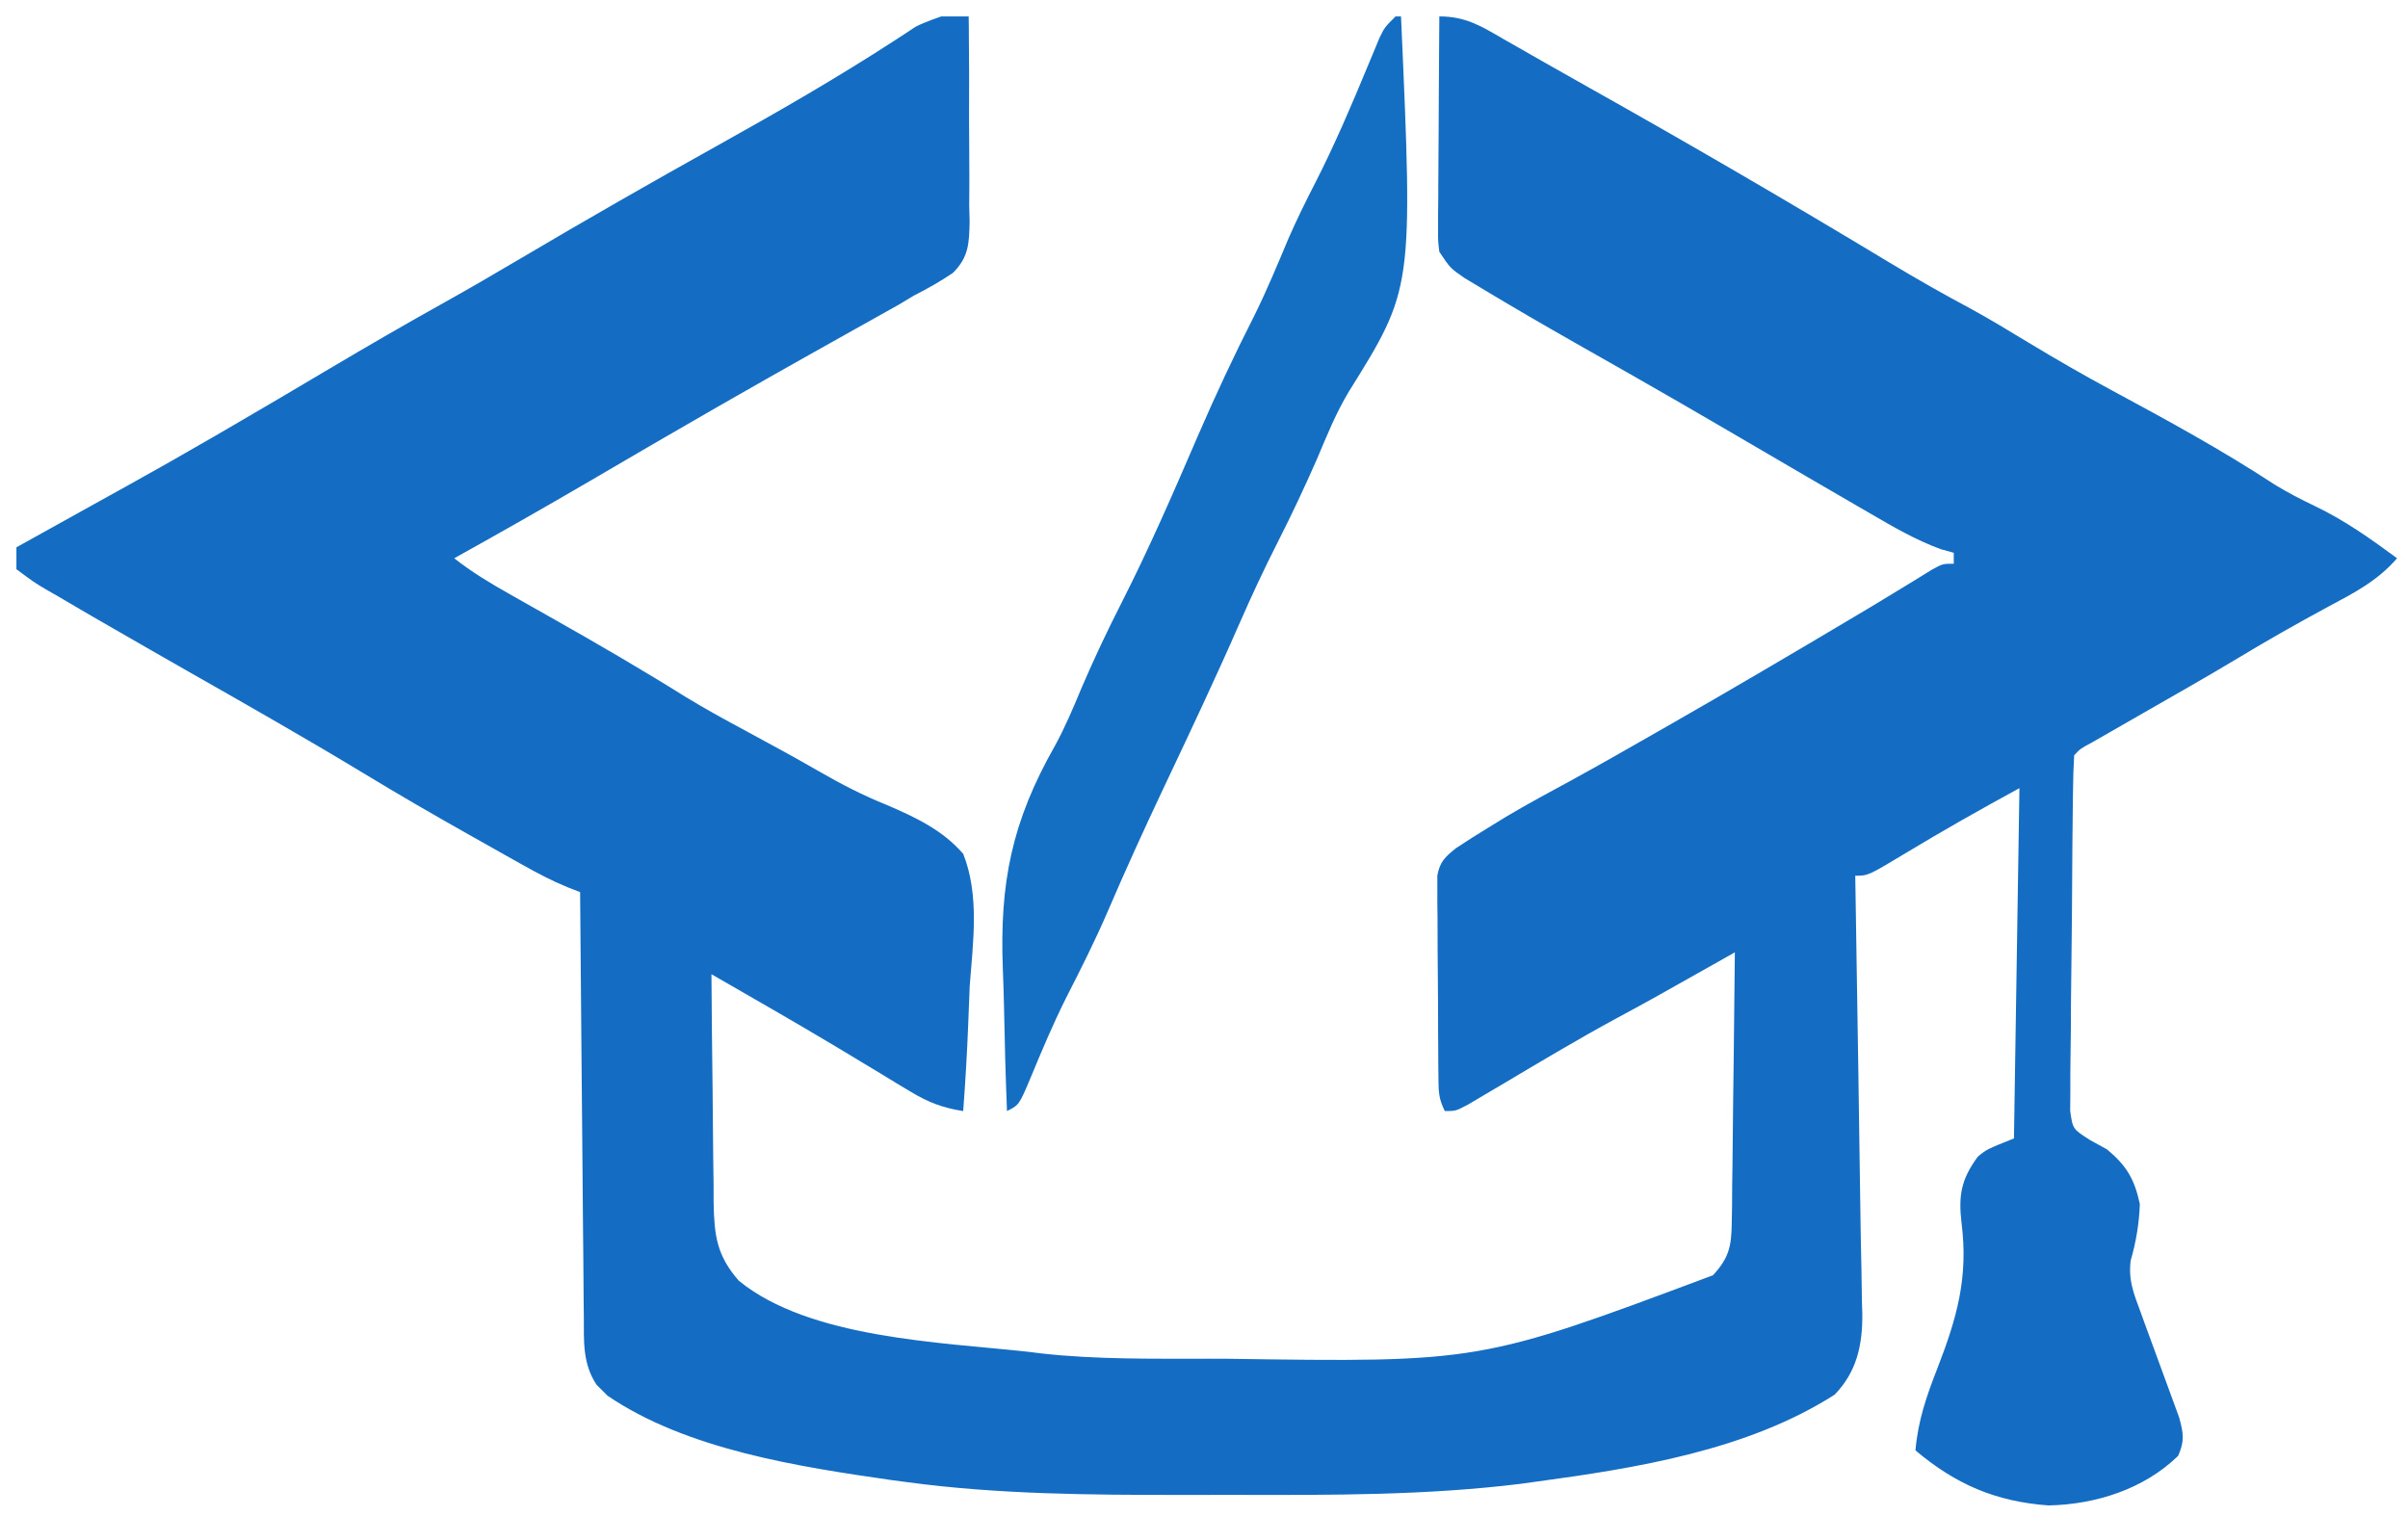 <svg viewBox="0 0 648 408" fill="none" xmlns="http://www.w3.org/2000/svg" xmlns:anim="http://www.w3.org/2000/anim" anim="" anim:transform-origin="50% 50%" anim:duration="1" anim:ease="ease-in-out">
  <g id="logo">
    <path id="Vector" d="M253.309 4.419C256.711 4.419 257.168 4.419 260.673 4.419C261.674 3.918 259.701 4.905 260.673 4.419C260.684 5.23 260.695 6.04 260.706 6.876C260.808 15.335 260.816 23.792 260.772 32.252C260.767 35.406 260.786 38.561 260.829 41.715C260.887 46.258 260.86 50.795 260.817 55.338C260.853 56.742 260.889 58.147 260.926 59.593C260.8 65.476 260.714 69.203 256.409 73.461C253.014 75.758 249.601 77.689 245.945 79.538C244.585 80.356 243.224 81.175 241.822 82.018C240.093 82.984 240.093 82.984 238.329 83.968C236.34 85.084 236.34 85.084 234.311 86.223C232.926 86.994 231.541 87.765 230.114 88.56C227.097 90.252 224.081 91.946 221.064 93.64C219.556 94.486 218.047 95.331 216.493 96.203C209.88 99.918 203.287 103.668 196.701 107.431C195.455 108.143 194.209 108.855 192.925 109.589C181.417 116.178 169.973 122.874 158.529 129.572C146.506 136.597 134.406 143.472 122.236 150.238C126.929 153.945 131.846 156.891 137.05 159.83C137.911 160.318 138.773 160.807 139.661 161.311C142.411 162.871 145.163 164.426 147.917 165.98C160.201 172.915 172.365 179.971 184.329 187.447C189.499 190.613 194.784 193.509 200.124 196.376C203.635 198.267 207.136 200.172 210.629 202.096C211.647 202.656 212.666 203.217 213.716 203.795C215.958 205.043 218.192 206.308 220.413 207.594C226.377 211.025 232.252 214.075 238.644 216.63C246.357 219.947 253.61 223.346 259.2 229.776C263.649 240.986 261.83 253.654 260.949 265.403C260.808 268.663 260.681 271.925 260.566 275.187C260.26 283.138 259.793 291.068 259.2 299.004C253.696 298.156 249.765 296.648 245.013 293.768C243.702 292.982 242.39 292.196 241.038 291.386C239.681 290.558 238.324 289.73 236.925 288.877C234.284 287.284 231.641 285.692 228.998 284.102C227.568 283.24 226.138 282.379 224.664 281.491C213.673 274.921 202.548 268.575 191.455 262.18C191.516 272.508 191.623 282.834 191.76 293.16C191.802 296.672 191.833 300.183 191.854 303.695C191.885 308.749 191.954 313.8 192.03 318.854C192.033 321.202 192.033 321.202 192.035 323.597C192.211 332.532 192.86 337.854 198.818 344.664C217.899 360.263 253.386 361.209 276.873 363.812C278.004 363.953 279.136 364.094 280.301 364.239C295.167 365.885 310.168 365.645 325.105 365.653C326.606 365.654 328.107 365.655 329.654 365.656C398.245 366.672 398.245 366.672 460.964 343.191C465.239 338.567 465.947 335.43 466.019 329.194C466.062 326.762 466.062 326.762 466.107 324.281C466.116 322.539 466.126 320.798 466.135 319.003C466.162 317.213 466.188 315.424 466.216 313.58C466.295 307.862 466.345 302.144 466.394 296.426C466.443 292.55 466.494 288.674 466.547 284.798C466.672 275.295 466.773 265.792 466.855 256.289C465.341 257.143 463.828 257.998 462.27 258.878C443.732 269.333 443.732 269.333 434.875 274.113C424.344 279.826 414.075 285.986 403.778 292.105C402.265 292.996 400.753 293.886 399.195 294.803C397.152 296.015 397.152 296.015 395.067 297.251C391.745 299.004 391.745 299.004 388.8 299.004C387.118 295.64 387.124 293.719 387.09 289.979C387.076 288.726 387.062 287.472 387.047 286.181C387.038 284.146 387.038 284.146 387.028 282.071C387.02 280.68 387.011 279.288 387.003 277.855C386.989 274.91 386.979 271.964 386.973 269.018C386.959 264.505 386.913 259.993 386.867 255.48C386.857 252.622 386.85 249.763 386.844 246.905C386.826 245.551 386.808 244.198 386.789 242.804C386.796 240.916 386.796 240.916 386.802 238.991C386.797 237.884 386.792 236.778 386.786 235.638C387.482 231.888 388.827 230.689 391.745 228.303C394.65 226.368 397.602 224.504 400.582 222.688C402.131 221.736 403.68 220.785 405.276 219.805C410.983 216.408 416.824 213.27 422.661 210.105C430.576 205.776 438.405 201.297 446.236 196.819C447.113 196.319 447.99 195.818 448.893 195.302C465.832 185.617 482.64 175.72 499.404 165.738C500.863 164.87 502.321 164.002 503.824 163.108C506.689 161.39 509.545 159.656 512.393 157.909C513.718 157.098 515.044 156.287 516.41 155.451C517.578 154.729 518.746 154.007 519.95 153.263C522.818 151.711 522.818 151.711 525.764 151.711C525.764 150.739 525.764 149.767 525.764 148.765C524.59 148.439 523.417 148.112 522.208 147.776C515.383 145.247 509.393 141.751 503.12 138.087C501.769 137.306 500.417 136.525 499.025 135.72C494.677 133.205 490.338 130.677 486 128.144C484.604 127.33 483.208 126.515 481.77 125.676C476.041 122.332 470.314 118.988 464.59 115.637C456.391 110.844 448.171 106.091 439.92 101.39C439.012 100.873 438.103 100.355 437.168 99.822C432.77 97.317 428.37 94.818 423.967 92.324C415.523 87.523 407.121 82.657 398.804 77.639C397.238 76.698 395.672 75.757 394.059 74.788C390.273 72.173 390.273 72.173 387.327 67.754C386.973 64.819 386.973 64.819 386.993 61.439C386.993 60.171 386.993 58.904 386.994 57.597C387.009 56.235 387.024 54.872 387.04 53.468C387.046 51.369 387.046 51.369 387.052 49.227C387.069 44.755 387.106 40.283 387.143 35.81C387.158 32.779 387.171 29.748 387.183 26.717C387.216 19.284 387.267 11.851 387.327 4.419C394.516 4.419 398.696 7.091 404.724 10.587C405.881 11.244 407.038 11.902 408.23 12.579C410.746 14.01 413.26 15.446 415.771 16.886C419.758 19.166 423.758 21.419 427.764 23.665C454.953 38.923 481.88 54.612 508.571 70.725C515.826 75.092 523.149 79.258 530.625 83.237C535.715 86.044 540.675 89.046 545.645 92.058C553.127 96.585 560.661 100.939 568.363 105.084C583.189 113.072 597.91 121.104 612.004 130.337C615.603 132.565 619.238 134.422 623.056 136.245C631.002 140.06 637.979 145.014 645.055 150.238C639.799 156.338 633.454 159.577 626.461 163.31C618.179 167.784 610.028 172.395 601.976 177.272C593.16 182.553 584.215 187.616 575.298 192.725C572.744 194.19 570.191 195.657 567.639 197.124C566.136 197.986 564.633 198.848 563.085 199.735C559.811 201.495 559.811 201.495 558.164 203.264C557.978 206.349 557.897 209.441 557.856 212.532C557.842 213.499 557.827 214.467 557.813 215.464C557.768 218.679 557.737 221.894 557.709 225.11C557.695 226.754 557.695 226.754 557.68 228.432C557.632 234.236 557.596 240.04 557.567 245.843C557.541 250.652 557.49 255.459 557.416 260.266C557.328 266.065 557.282 271.863 557.268 277.662C557.255 279.874 557.228 282.085 557.184 284.295C557.127 287.393 557.126 290.485 557.137 293.583C557.122 295.344 557.107 297.106 557.091 298.921C557.77 303.828 557.77 303.828 562.439 306.811C563.944 307.637 565.449 308.463 567 309.314C572.256 313.695 574.414 317.32 575.836 324.043C575.652 329.244 574.821 334.25 573.368 339.255C572.723 344.577 574.166 348.035 576.02 353.047C576.353 353.971 576.685 354.895 577.028 355.846C578.086 358.784 579.168 361.713 580.255 364.641C581.34 367.574 582.421 370.509 583.481 373.451C584.442 376.117 585.426 378.775 586.41 381.433C587.591 385.807 587.926 387.706 586.145 391.798C576.911 400.77 563.962 404.862 551.283 405.14C537.038 404.101 526.327 399.48 515.455 390.325C516.139 382.351 518.414 375.766 521.321 368.332C526.64 354.617 529.709 343.808 527.861 329.159C526.978 321.67 527.769 317.366 532.218 311.299C534.6 309.314 534.6 309.314 541.964 306.368C542.45 275.26 542.936 244.152 543.436 212.101C532.963 217.814 522.697 223.607 512.509 229.776C502.691 235.668 502.691 235.668 499.255 235.668C499.282 237.397 499.282 237.397 499.31 239.16C499.486 250.162 499.66 261.164 499.831 272.167C499.919 277.819 500.007 283.472 500.098 289.125C500.286 300.882 500.463 312.639 500.61 324.397C500.686 330.347 500.797 336.296 500.929 342.245C500.97 344.869 501.01 347.494 501.049 350.119C501.084 351.244 501.118 352.369 501.153 353.528C501.237 361.907 499.696 369.165 493.703 375.331C470.165 390.365 440.265 395.103 413.008 398.794C411.778 398.964 410.548 399.135 409.28 399.31C383.836 402.462 358.026 402.35 332.431 402.3C327.589 402.292 322.747 402.3 317.905 402.31C293.327 402.319 268.598 402.162 244.197 398.886C242.82 398.703 241.442 398.519 240.024 398.33C214.994 394.74 184.802 390.137 163.473 375.596C163.473 375.596 160.6 372.759 160.527 372.65C156.762 366.97 157.13 361.025 157.112 354.461C157.097 353.225 157.083 351.988 157.067 350.715C157.022 346.634 156.997 342.554 156.972 338.473C156.944 335.642 156.916 332.81 156.886 329.979C156.81 322.53 156.752 315.082 156.697 307.633C156.638 300.031 156.563 292.429 156.489 284.827C156.346 269.913 156.222 255 156.109 240.087C154.406 239.42 154.406 239.42 152.669 238.74C148.491 237.037 144.684 235.014 140.749 232.808C139.225 231.955 137.701 231.103 136.13 230.224C134.522 229.317 132.914 228.409 131.257 227.475C128.768 226.075 128.768 226.075 126.228 224.648C116.66 219.25 107.159 213.766 97.771 208.061C90.698 203.763 83.562 199.582 76.398 195.439C75.229 194.762 74.06 194.086 72.855 193.389C65.326 189.043 57.773 184.74 50.213 180.449C43.77 176.786 37.347 173.09 30.927 169.386C29.626 168.64 28.325 167.894 26.984 167.125C23.221 164.957 19.478 162.758 15.74 160.549C14.595 159.894 13.45 159.239 12.271 158.564C9.13 156.682 9.13 156.682 4.418 153.184C4.418 151.24 4.418 149.296 4.418 147.292C10.89 143.696 17.362 140.1 23.834 136.504C25.598 135.524 25.598 135.524 27.398 134.523C29.703 133.243 32.008 131.965 34.315 130.69C41.915 126.483 49.462 122.192 56.976 117.834C58.164 117.146 59.352 116.458 60.576 115.749C69.964 110.301 79.305 104.776 88.64 99.238C98.908 93.148 109.225 87.169 119.653 81.357C126.556 77.502 133.382 73.53 140.185 69.504C157.701 59.143 175.369 49.039 193.146 39.132C209.133 30.215 225.088 21.061 240.446 11.09C241.486 10.415 242.526 9.74 243.598 9.045C244.514 8.438 245.43 7.83 246.374 7.205C248.891 5.892 253.309 4.419 253.309 4.419C253.309 5.42 253.309 3.447 253.309 4.419Z" fill="#146DC2" anim:opacity="0[0:0.5:1:ease-in-out][0.6:1:0:ease-in-out]" anim:scale="0.4[0:0.2:1:ease-in-out]"></path>
    <path id="Vector_2" d="M375.545 4.419C376.031 4.419 376.517 4.419 377.018 4.419C380.269 77.691 380.269 77.691 362.921 105.477C359.548 111.123 357.099 117.12 354.559 123.173C351.206 130.836 347.671 138.36 343.882 145.82C340.215 153.039 336.815 160.314 333.573 167.729C327.017 182.721 320.016 197.501 313.018 212.29C307.866 223.201 302.862 234.157 298.107 245.247C294.668 253.225 290.793 260.908 286.842 268.642C283.343 275.636 280.318 282.847 277.327 290.071C274.24 297.374 274.24 297.374 270.982 299.004C270.602 289.503 270.348 280.003 270.173 270.496C270.1 267.278 270 264.06 269.871 260.843C268.958 237.49 272.33 221.019 283.912 200.659C286.658 195.635 288.856 190.412 291.048 185.128C294.385 177.346 297.976 169.752 301.817 162.206C309.25 147.592 315.766 132.588 322.251 117.535C327.08 106.354 332.194 95.447 337.721 84.59C341.028 77.85 343.894 70.953 346.799 64.032C349.001 58.999 351.406 54.137 353.915 49.251C359.195 38.913 363.712 28.298 368.152 17.574C368.956 15.653 368.956 15.653 369.775 13.694C370.487 11.97 370.487 11.97 371.212 10.211C372.6 7.365 372.6 7.365 375.545 4.419Z" fill="#146EC2" anim:opacity="0[0:0.5:1:ease-in-out][0.6:1:0:ease-in-out]" anim:scale="0.6[0:0.2:1:ease-in-out]"></path>
  </g>
</svg>